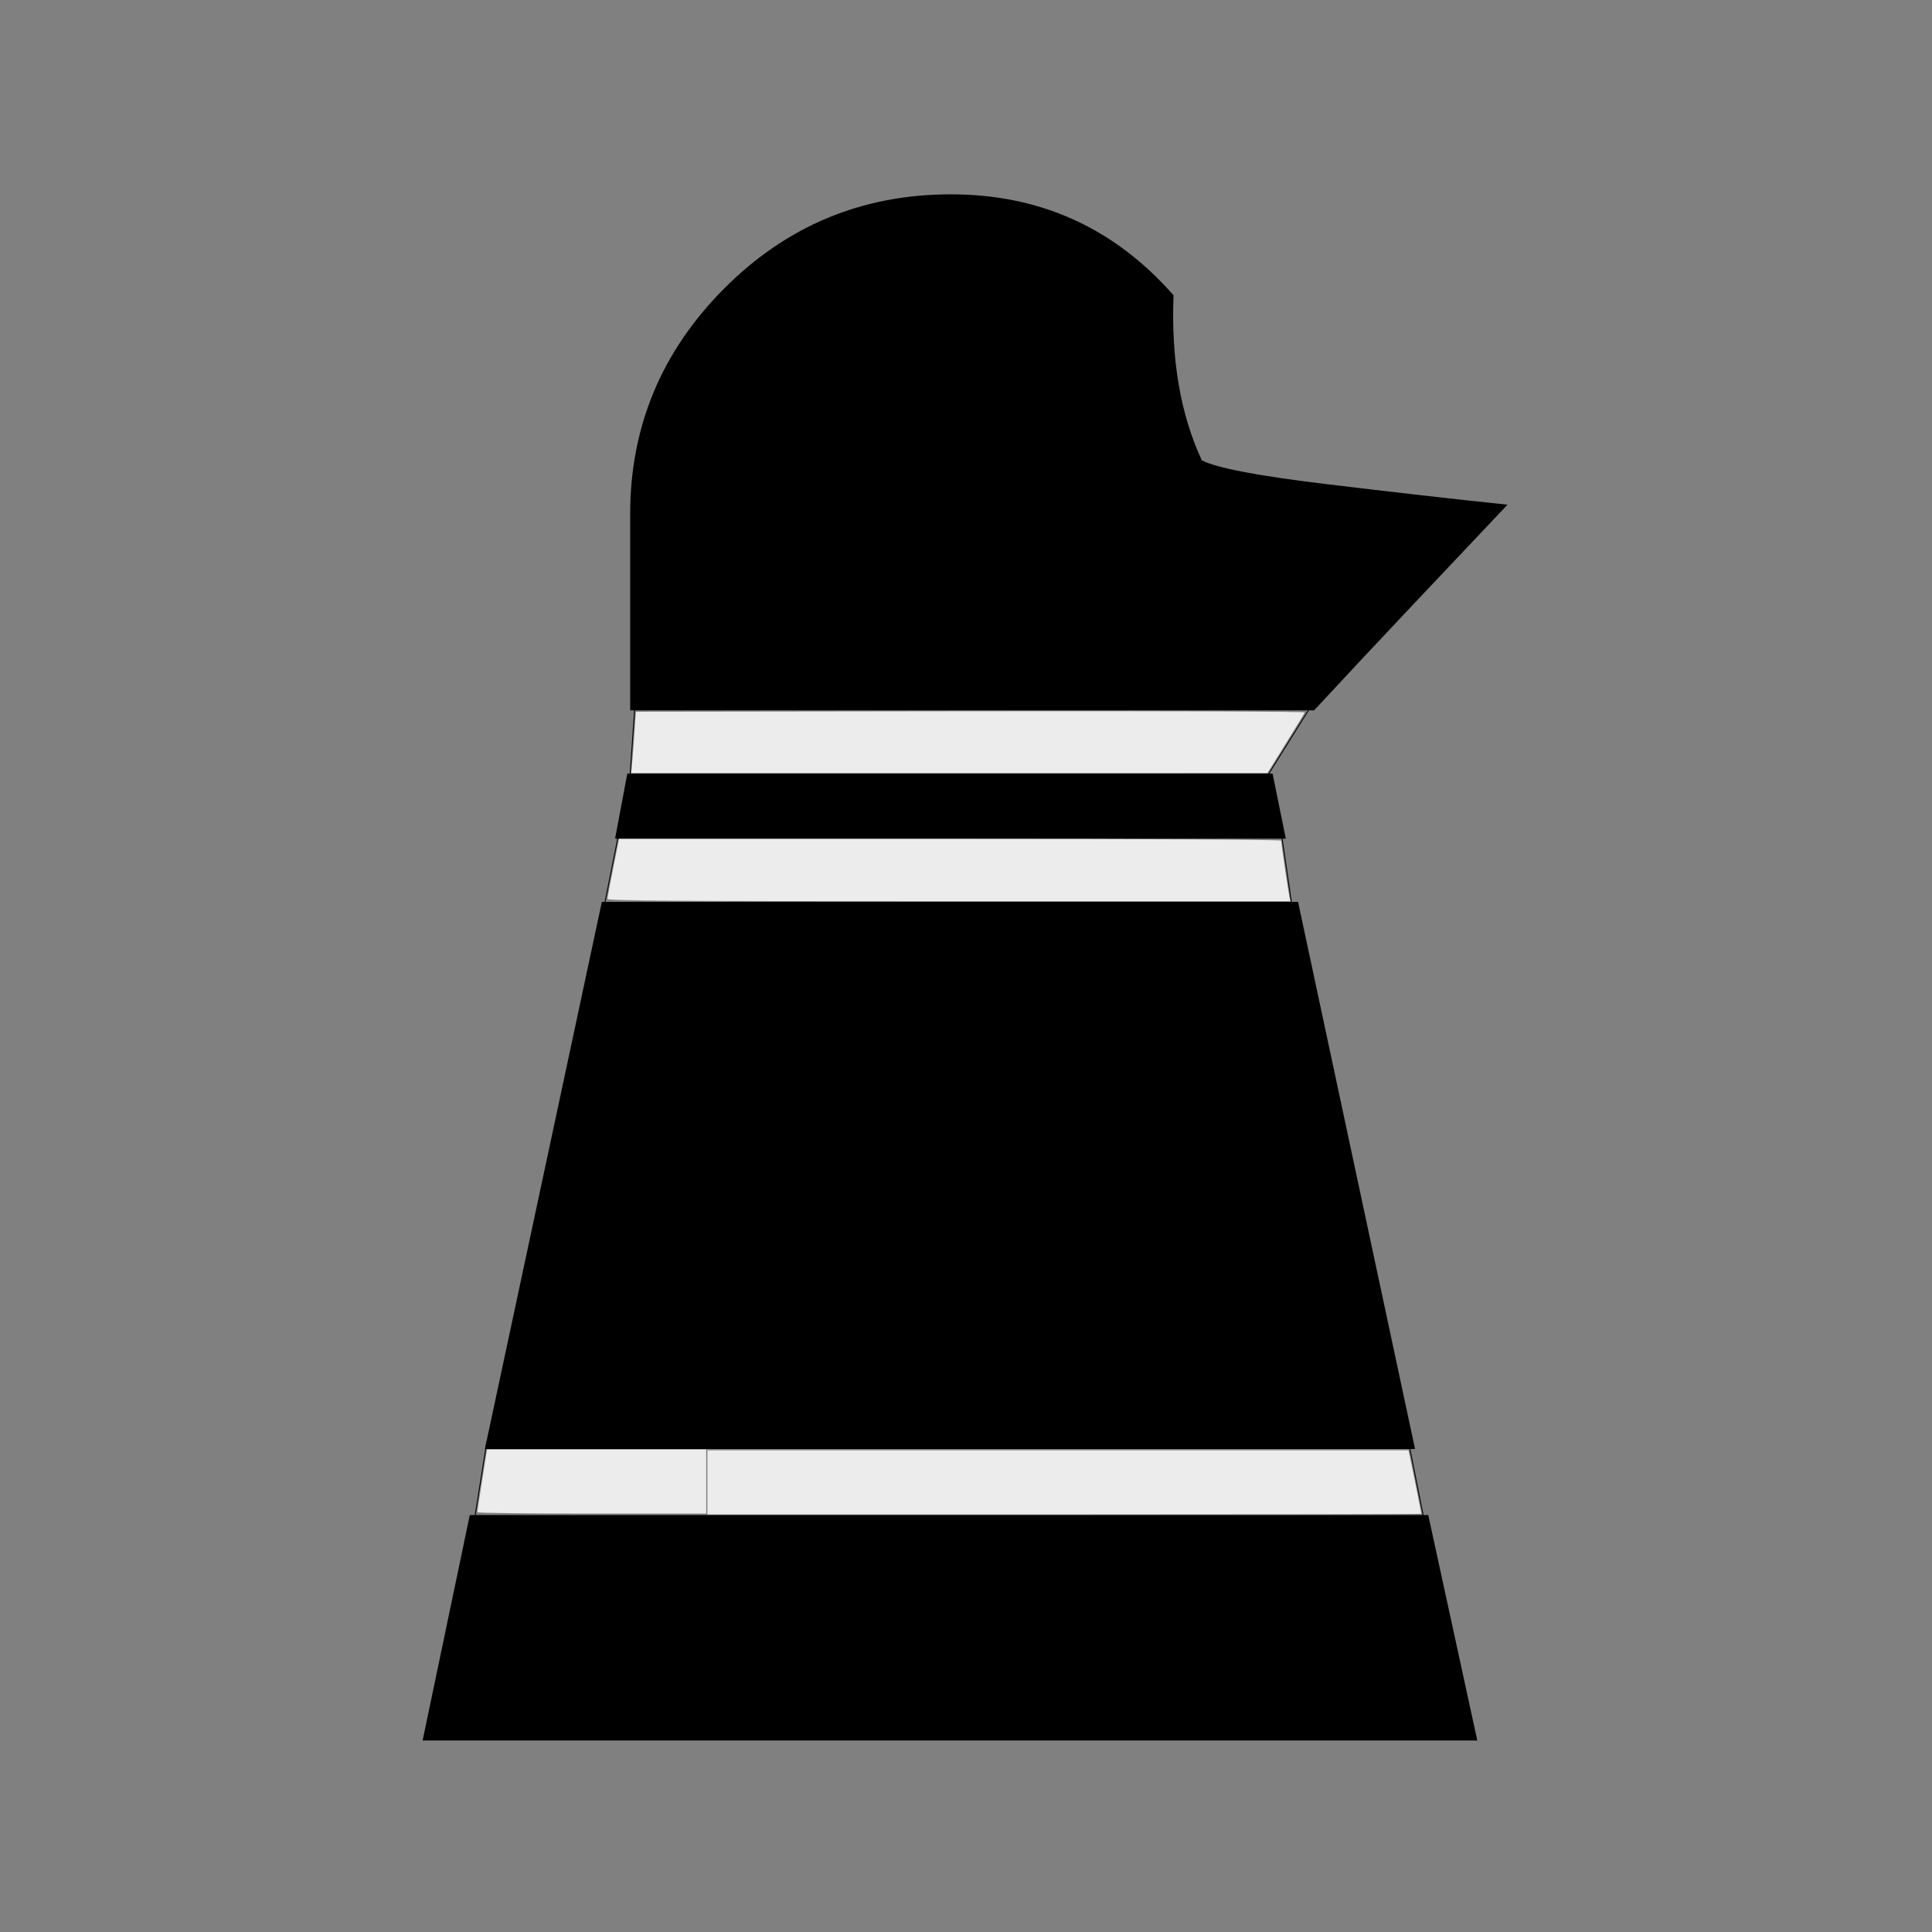 <?xml version="1.0" encoding="UTF-8" standalone="no"?>
<svg id="svg2" xmlns:rdf="http://www.w3.org/1999/02/22-rdf-syntax-ns#" xmlns="http://www.w3.org/2000/svg" height="100%" width="100%" version="1.1" xmlns:cc="http://creativecommons.org/ns#" xmlns:dc="http://purl.org/dc/elements/1.1/" viewBox="0 -410 2048 2048">
 <rect x="0" y="-410" width="2048" height="2048" fill="#808080" stroke="none"/>
 <g id="g4" transform="matrix(1 0 0 -1 0 1638)">
  <path id="path6" d="m1393 1295h-725v208q0 139 99.5 239t240.5 100q142 0 236-107-4-102 30-175 23-12 130.5-25t193.5-22q-52-55-103-109t-102-109zm121-853l52-239h-1118l50 239h1016zm-14 70h-986l124 580h738zm-137 647h-711l13 69h684z" fill="currentColor"/>
 </g>
 <path id="path2989" d="m673.34 744.02c-5.821 83.439-5.821 83.439-5.821 83.439" transform="translate(0,-410)" stroke="#000" stroke-width="1px" fill="none"/>
 <path id="path2991" d="m655.87 883.73l-15.524 77.618" transform="translate(0,-410)" stroke="#000" stroke-width="1px" fill="none"/>
 <path id="path2993" d="m516.16 1528l-13.583 85.38" transform="translate(0,-410)" stroke="#000" stroke-width="1px" fill="none"/>
 <path id="path2997" d="m1494.1 1533.8l17.464 87.32" transform="translate(0,-410)" stroke="#000" stroke-width="1px" fill="none"/>
 <path id="path2999" d="m1391.3 745.96l-48.511 77.618" transform="translate(0,-410)" stroke="#000" stroke-width="1px" fill="none"/>
 <path id="path3001" stroke-linejoin="round" d="m670.34 806.38c0.625-7.204 1.723-21.83 2.439-32.503l1.302-19.405 354.78-0.49c206.91-0.286 354.51 0.23 354.13 1.238-0.357 0.951-9.381 15.788-20.053 32.972l-19.405 31.244-337.17 0.021-337.17 0.021 1.137-13.098z" transform="translate(0,-410)" fill="#ececec"/>
 <path id="path3003" d="m1358.3 883.73l11.643 79.559" transform="translate(0,-410)" stroke="#000" stroke-width="1px" fill="none"/>
 <path id="path3005" stroke-linejoin="round" d="m644 952.88c-0.001-1.334 2.744-16.179 6.1-32.988l6.101-30.562h350.94c219.09 0 350.94 0.689 350.94 1.834 0 2.901 7.62 54.931 8.754 59.775l1.022 4.366h-361.93c-288.25 0-361.93-0.494-361.93-2.426z" transform="translate(0,-410)" fill="#ececec"/>
 <path id="path3007" stroke-linejoin="round" d="m749.87 1571.4v-33.958h371.56 371.56l1.032 4.366c1.252 5.296 12.625 61.941 12.625 62.882 0 0.367-170.27 0.667-378.39 0.667h-378.39v-33.958z" transform="translate(0,-410)" fill="#ececec"/>
 <path id="path2992" stroke-linejoin="round" d="m506.03 1603c-0.008-0.8 2.299-16.082 5.125-33.958l5.14-32.503h116.15 116.15v33.958 33.958h-121.28c-66.703 0-121.28-0.655-121.29-1.455z" transform="translate(0,-410)" fill="#ececec"/>
</svg>
